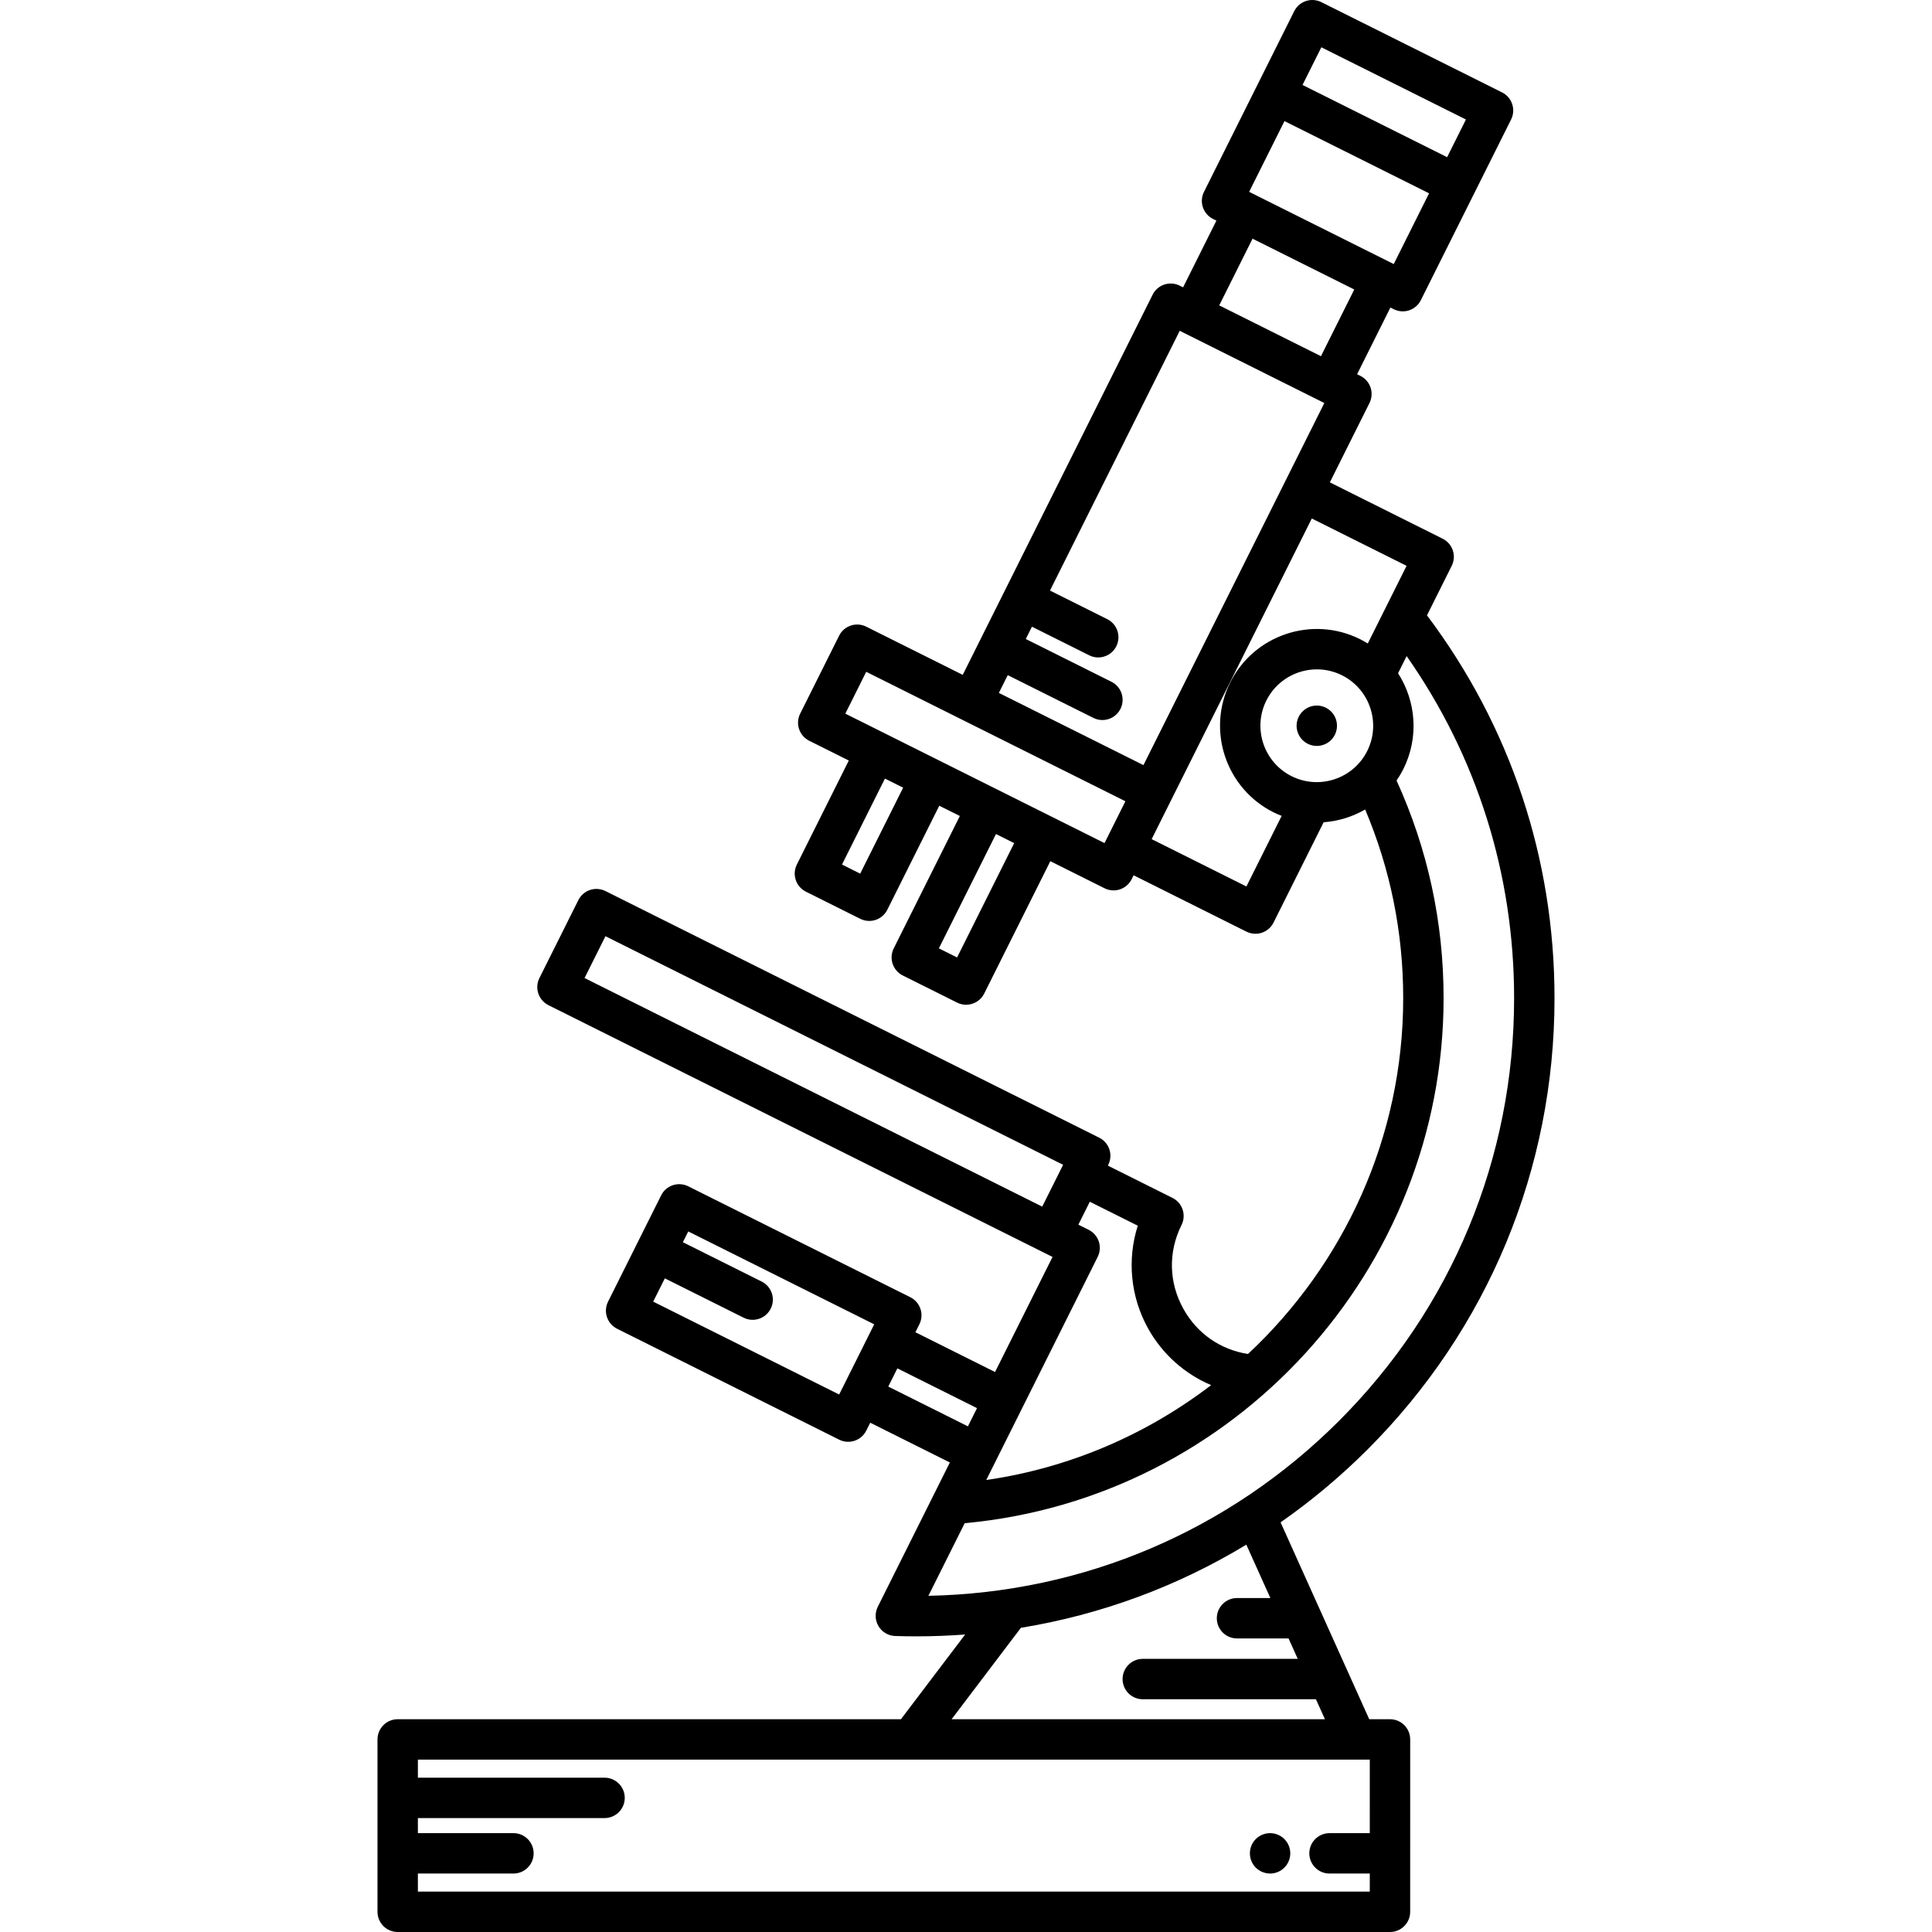 <?xml version="1.0" encoding="iso-8859-1"?>
<!-- Generator: Adobe Illustrator 18.0.0, SVG Export Plug-In . SVG Version: 6.00 Build 0)  -->
<!DOCTYPE svg PUBLIC "-//W3C//DTD SVG 1.1//EN" "http://www.w3.org/Graphics/SVG/1.1/DTD/svg11.dtd">
<svg version="1.1" id="Capa_1" xmlns="http://www.w3.org/2000/svg" xmlns:xlink="http://www.w3.org/1999/xlink" x="0px" y="0px"
	 viewBox="0 0 478.305 478.305" style="enable-background:new 0 0 478.305 478.305;" xml:space="preserve">
<g>
	<path d="M344.121,425.627h-5.141l-21.946-48.739c7.618-5.317,14.827-11.34,21.535-18.046
		c29.846-29.84,46.282-69.515,46.281-111.718c0.003-34.592-10.903-67.294-31.57-94.786l6.124-12.26
		c0.593-1.187,0.69-2.56,0.271-3.817s-1.322-2.297-2.509-2.89l-27.934-13.952l9.812-19.645c1.234-2.471,0.232-5.474-2.238-6.708
		l-0.831-0.415l8.247-16.511l0.83,0.415c0.7,0.35,1.466,0.527,2.234,0.527c0.533,0,1.068-0.085,1.583-0.257
		c1.258-0.42,2.298-1.322,2.89-2.508l22.343-44.733c1.234-2.471,0.232-5.474-2.238-6.708L327.119,0.527
		c-1.186-0.592-2.561-0.689-3.817-0.27c-1.258,0.42-2.298,1.322-2.89,2.508l-22.343,44.733c-1.234,2.471-0.232,5.474,2.238,6.708
		l0.838,0.418l-8.247,16.511l-0.837-0.418c-1.186-0.592-2.562-0.689-3.817-0.27c-1.258,0.42-2.298,1.322-2.89,2.508l-47.01,94.119
		l-23.898-11.936c-1.186-0.592-2.56-0.689-3.817-0.27c-1.258,0.42-2.297,1.322-2.89,2.508l-9.641,19.303
		c-1.234,2.471-0.231,5.474,2.239,6.708l9.801,4.895l-12.865,25.757c-1.234,2.471-0.231,5.474,2.239,6.708l13.453,6.72
		c0.701,0.35,1.466,0.527,2.234,0.527c0.533,0,1.068-0.085,1.583-0.257c1.258-0.42,2.297-1.322,2.89-2.508l12.865-25.757
		l5.092,2.543l-16.371,32.776c-0.592,1.187-0.689,2.56-0.27,3.817c0.42,1.258,1.322,2.298,2.509,2.89l13.454,6.719
		c0.717,0.358,1.479,0.528,2.23,0.528c1.835,0,3.602-1.014,4.477-2.767l16.371-32.776l13.424,6.705
		c0.7,0.35,1.466,0.527,2.234,0.527c0.533,0,1.068-0.085,1.583-0.257c1.258-0.42,2.298-1.322,2.89-2.509l0.488-0.977l27.934,13.952
		c0.7,0.35,1.466,0.527,2.234,0.527c0.533,0,1.068-0.085,1.583-0.257c1.258-0.42,2.298-1.322,2.89-2.509l12.406-24.839
		c3.621-0.263,7.138-1.353,10.279-3.16c6.251,14.775,9.421,30.459,9.417,46.718c0.004,34.52-14.752,65.967-38.422,88.078
		c-6.817-1.05-12.591-5.058-15.989-11.16c-3.632-6.522-3.802-14.094-0.466-20.773c1.233-2.47,0.23-5.473-2.239-6.707l-16-7.991
		l0.103-0.206c1.234-2.47,0.231-5.473-2.238-6.707l-122.249-61.06c-2.472-1.234-5.474-0.232-6.708,2.239l-9.641,19.303
		c-0.592,1.187-0.689,2.56-0.27,3.817s1.322,2.297,2.508,2.89l124.797,62.328l-14.231,28.492l-19.715-9.847l0.979-1.961
		c0.592-1.187,0.689-2.56,0.27-3.817s-1.322-2.297-2.508-2.89l-54.983-27.462c-1.187-0.592-2.56-0.689-3.817-0.27
		s-2.297,1.322-2.89,2.508l-13.147,26.322c-0.592,1.187-0.689,2.56-0.27,3.817s1.322,2.297,2.508,2.89l54.983,27.462
		c0.718,0.358,1.479,0.528,2.23,0.528c1.835,0,3.602-1.014,4.477-2.767l0.979-1.961l19.715,9.847l-17.844,35.726
		c-0.762,1.526-0.694,3.334,0.181,4.798s2.435,2.381,4.139,2.434c1.826,0.056,3.517,0.083,5.166,0.083c0.021,0,0.04,0,0.06,0
		c4.054,0,8.084-0.155,12.085-0.456l-15.9,20.977H98.458c-2.761,0-5,2.238-5,5l-0.003,42.678c0,1.326,0.527,2.598,1.464,3.536
		c0.938,0.938,2.209,1.464,3.536,1.464h245.663c2.762,0,5-2.238,5-5l0.003-42.678c0-1.326-0.526-2.598-1.464-3.536
		C346.718,426.154,345.447,425.627,344.121,425.627z M319.761,192.162c-6.887-3.439-9.691-11.841-6.252-18.728
		c2.443-4.89,7.387-7.721,12.514-7.721c2.094,0,4.218,0.472,6.215,1.47c6.887,3.439,9.691,11.841,6.251,18.728l0.001,0
		C335.048,192.797,326.649,195.603,319.761,192.162z M327.124,11.707l35.798,17.88l-4.658,9.326l-35.798-17.88L327.124,11.707z
		 M317.997,29.979l35.798,17.88l-8.748,17.515l-35.798-17.88L317.997,29.979z M310.091,59.092l25.185,12.579l-8.247,16.511
		l-25.185-12.579L310.091,59.092z M249.488,167.144l21.204,10.591c0.718,0.358,1.479,0.528,2.23,0.528
		c1.835,0,3.602-1.014,4.477-2.767c1.234-2.471,0.232-5.474-2.238-6.708l-21.205-10.591l1.521-3.044l14.185,7.085
		c0.718,0.358,1.479,0.528,2.23,0.528c1.835,0,3.602-1.014,4.477-2.767c1.234-2.471,0.232-5.474-2.238-6.708l-14.185-7.085
		l32.121-64.308l35.798,17.88l-44.78,89.644l-35.794-17.878L249.488,167.144z M214.45,166.32l64.165,32.049l-5.169,10.358
		l-64.169-32.05L214.45,166.32z M212.96,216.287l-4.507-2.251l10.631-21.284l4.507,2.251L212.96,216.287z M236.945,237.037
		l-4.507-2.251l14.137-28.303l4.507,2.251L236.945,237.037z M308.576,219.463l-23.461-11.718l39.648-79.38l23.461,11.718
		l-9.603,19.227c-0.617-0.382-1.253-0.743-1.914-1.073c-11.818-5.903-26.237-1.091-32.144,10.729
		c-5.902,11.82-1.09,26.239,10.729,32.143c0.662,0.331,1.334,0.618,2.011,0.882L308.576,219.463z M258.024,298.724l-113.303-56.591
		l5.173-10.357l113.303,56.591L258.024,298.724z M271.756,311.169c0.593-1.187,0.69-2.56,0.271-3.817
		c-0.42-1.258-1.322-2.297-2.509-2.89l-2.547-1.272l2.834-5.674l11.874,5.931c-2.673,8.407-1.803,17.621,2.563,25.459
		c3.543,6.363,9.071,11.242,15.602,14.007c-15.898,12.165-34.91,20.488-55.675,23.49L271.756,311.169z M207.751,345.238
		l-46.037-22.994l2.879-5.765l19.509,9.744c0.718,0.358,1.479,0.528,2.23,0.528c1.835,0,3.602-1.014,4.477-2.767
		c1.234-2.471,0.231-5.474-2.239-6.708l-19.509-9.744l1.331-2.665l46.037,22.994L207.751,345.238z M239.626,353.119l-19.715-9.847
		l2.251-4.507l19.715,9.847L239.626,353.119z M238.827,377.097c66.721-6.103,118.568-62.643,118.562-129.974
		c0.005-18.814-3.914-36.925-11.643-53.885c0.619-0.902,1.186-1.854,1.689-2.86c0,0,0,0,0.001,0
		c3.915-7.839,3.112-16.819-1.318-23.702l2.122-4.249c17.434,24.876,26.612,53.989,26.609,84.696
		c0,39.532-15.396,76.696-43.352,104.646c-27.247,27.242-63.24,42.552-101.651,43.307L238.827,377.097z M252.743,402.999
		c19.837-3.25,38.719-10.226,55.81-20.588l5.951,13.216h-8.258c-2.762,0-5,2.239-5,5s2.238,5,5,5h12.76l2.277,5.057h-38.367
		c-2.762,0-5,2.239-5,5s2.238,5,5,5h42.87l2.226,4.943h-92.421L252.743,402.999z M103.456,468.305l0-4.474h23.659
		c2.761,0,5-2.239,5-5s-2.239-5-5-5h-23.659l0-3.73h46.215c2.761,0,5-2.239,5-5s-2.239-5-5-5h-46.215l0-4.474h235.663l-0.002,18.204
		h-9.97c-2.762,0-5,2.239-5,5s2.238,5,5,5h9.969l0,4.474H103.456z"/>
	<path d="M325.996,174.672c-1.31,0-2.6,0.54-3.53,1.47c-0.93,0.92-1.47,2.21-1.47,3.53c0,1.32,0.54,2.61,1.47,3.54
		c0.931,0.93,2.221,1.46,3.53,1.46c1.32,0,2.61-0.53,3.54-1.46c0.93-0.93,1.46-2.22,1.46-3.54c0-1.32-0.53-2.61-1.46-3.53
		C328.606,175.212,327.316,174.672,325.996,174.672z"/>
	<path d="M314.436,453.831c-1.32,0-2.601,0.53-3.54,1.46c-0.931,0.93-1.46,2.22-1.46,3.54c0,1.32,0.529,2.61,1.46,3.54
		c0.939,0.93,2.229,1.46,3.54,1.46c1.319,0,2.6-0.53,3.529-1.46c0.94-0.94,1.471-2.22,1.471-3.54c0-1.32-0.53-2.6-1.471-3.54
		C317.036,454.362,315.755,453.831,314.436,453.831z"/>
</g>
<g>
</g>
<g>
</g>
<g>
</g>
<g>
</g>
<g>
</g>
<g>
</g>
<g>
</g>
<g>
</g>
<g>
</g>
<g>
</g>
<g>
</g>
<g>
</g>
<g>
</g>
<g>
</g>
<g>
</g>
</svg>

